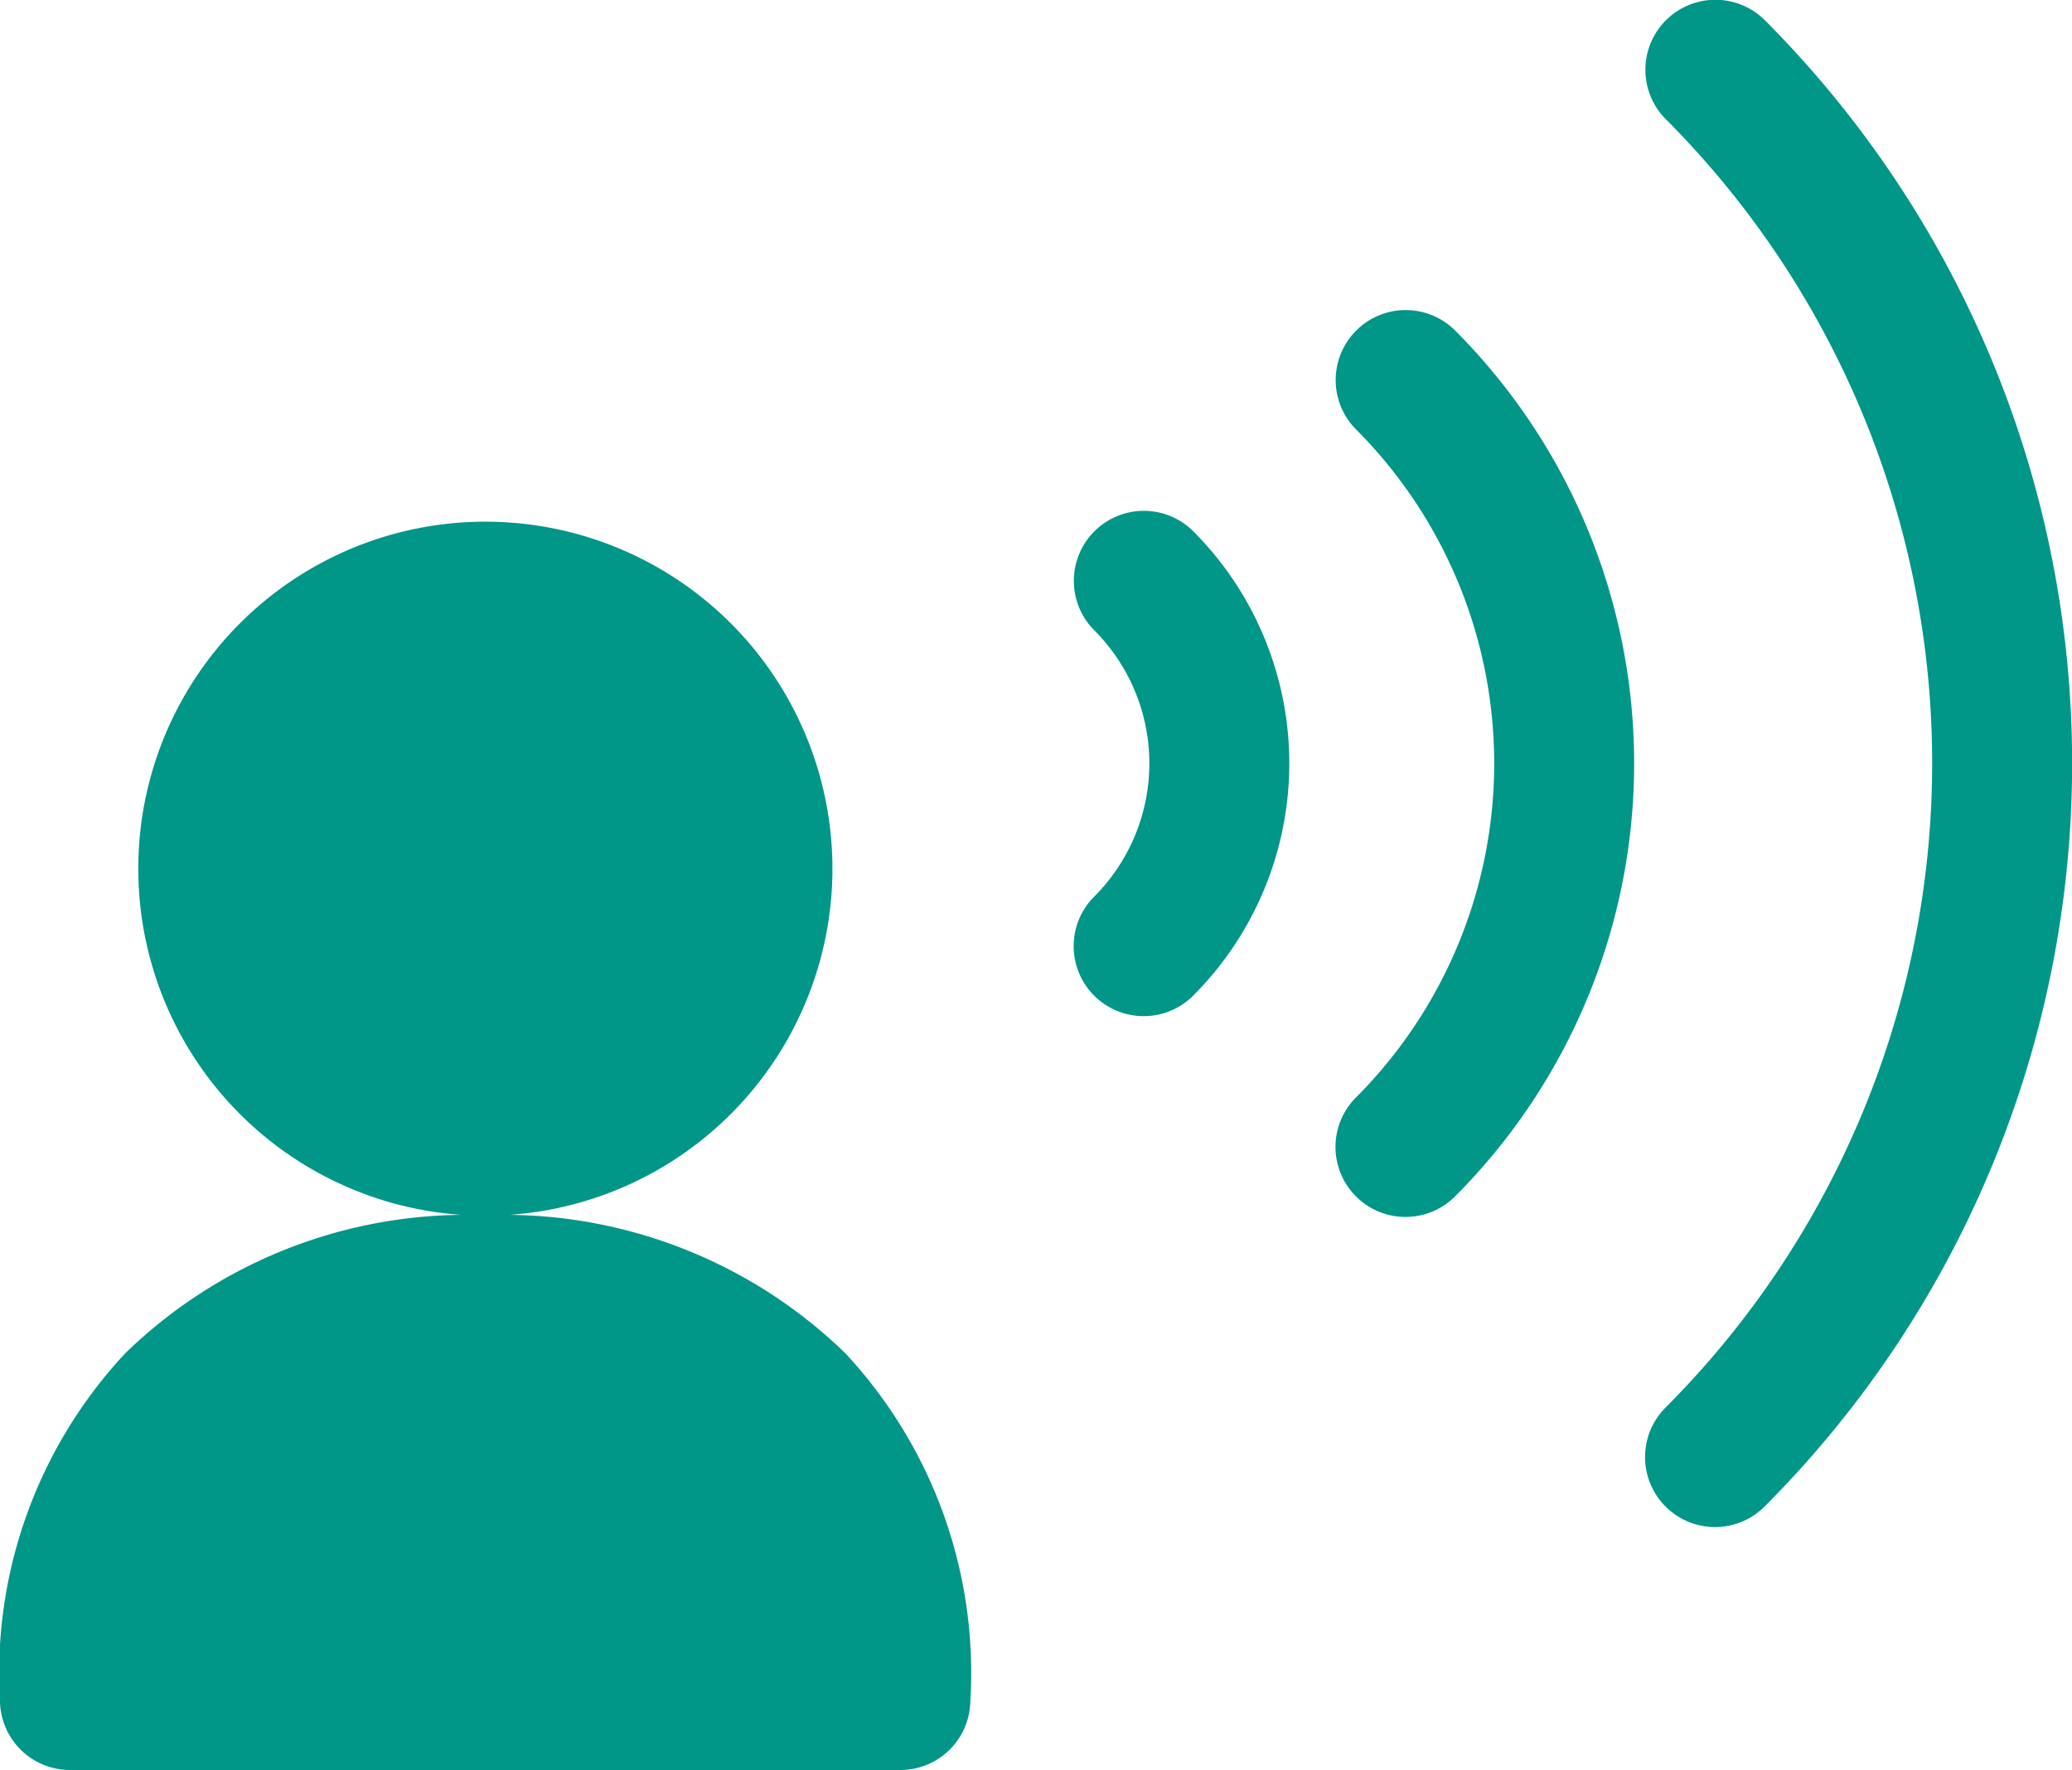 <svg xmlns="http://www.w3.org/2000/svg" width="31.044" height="26.525" viewBox="0 0 31.044 26.525">
    <defs>
        <style>
            .cls-1{fill:#009688}
        </style>
    </defs>
    <g id="speaking_1_" data-name="speaking (1)" transform="translate(0 -21.539)">
        <path id="Path_2099" d="M191.029 66.142a1.049 1.049 0 0 0 0 1.483 7.086 7.086 0 0 1 0 10.006 1.049 1.049 0 1 0 1.484 1.483 9.187 9.187 0 0 0 0-12.972 1.049 1.049 0 0 0-1.484 0z" class="cls-1" data-name="Path 2099" transform="translate(-170.71 -39.649)"/>
        <path id="Path_2100" d="M153.675 94.827a1.049 1.049 0 0 0 0 1.483 2.824 2.824 0 0 1 0 3.988 1.049 1.049 0 1 0 1.484 1.483 4.925 4.925 0 0 0 0-6.954 1.048 1.048 0 0 0-1.484 0z" class="cls-1" data-name="Path 2100" transform="translate(-137.279 -65.325)"/>
        <path id="Path_2101" d="M236.768 21.846a1.049 1.049 0 1 0-1.484 1.483 13.666 13.666 0 0 1-.005 19.3 1.049 1.049 0 1 0 1.484 1.483 15.767 15.767 0 0 0 .005-22.266z" class="cls-1" data-name="Path 2101" transform="translate(-210.322)"/>
        <path id="Path_2102" d="M7.632 106.45a5.2 5.2 0 1 0-.72 0 7.329 7.329 0 0 0-5.037 2.076A7.025 7.025 0 0 0 0 113.744a1.049 1.049 0 0 0 1.049 1.025h12.44a1.049 1.049 0 0 0 1.049-1.025 7.026 7.026 0 0 0-1.872-5.219 7.328 7.328 0 0 0-5.034-2.075z" class="cls-1" data-name="Path 2102" transform="translate(0 -66.706)"/>
    </g>
</svg>
